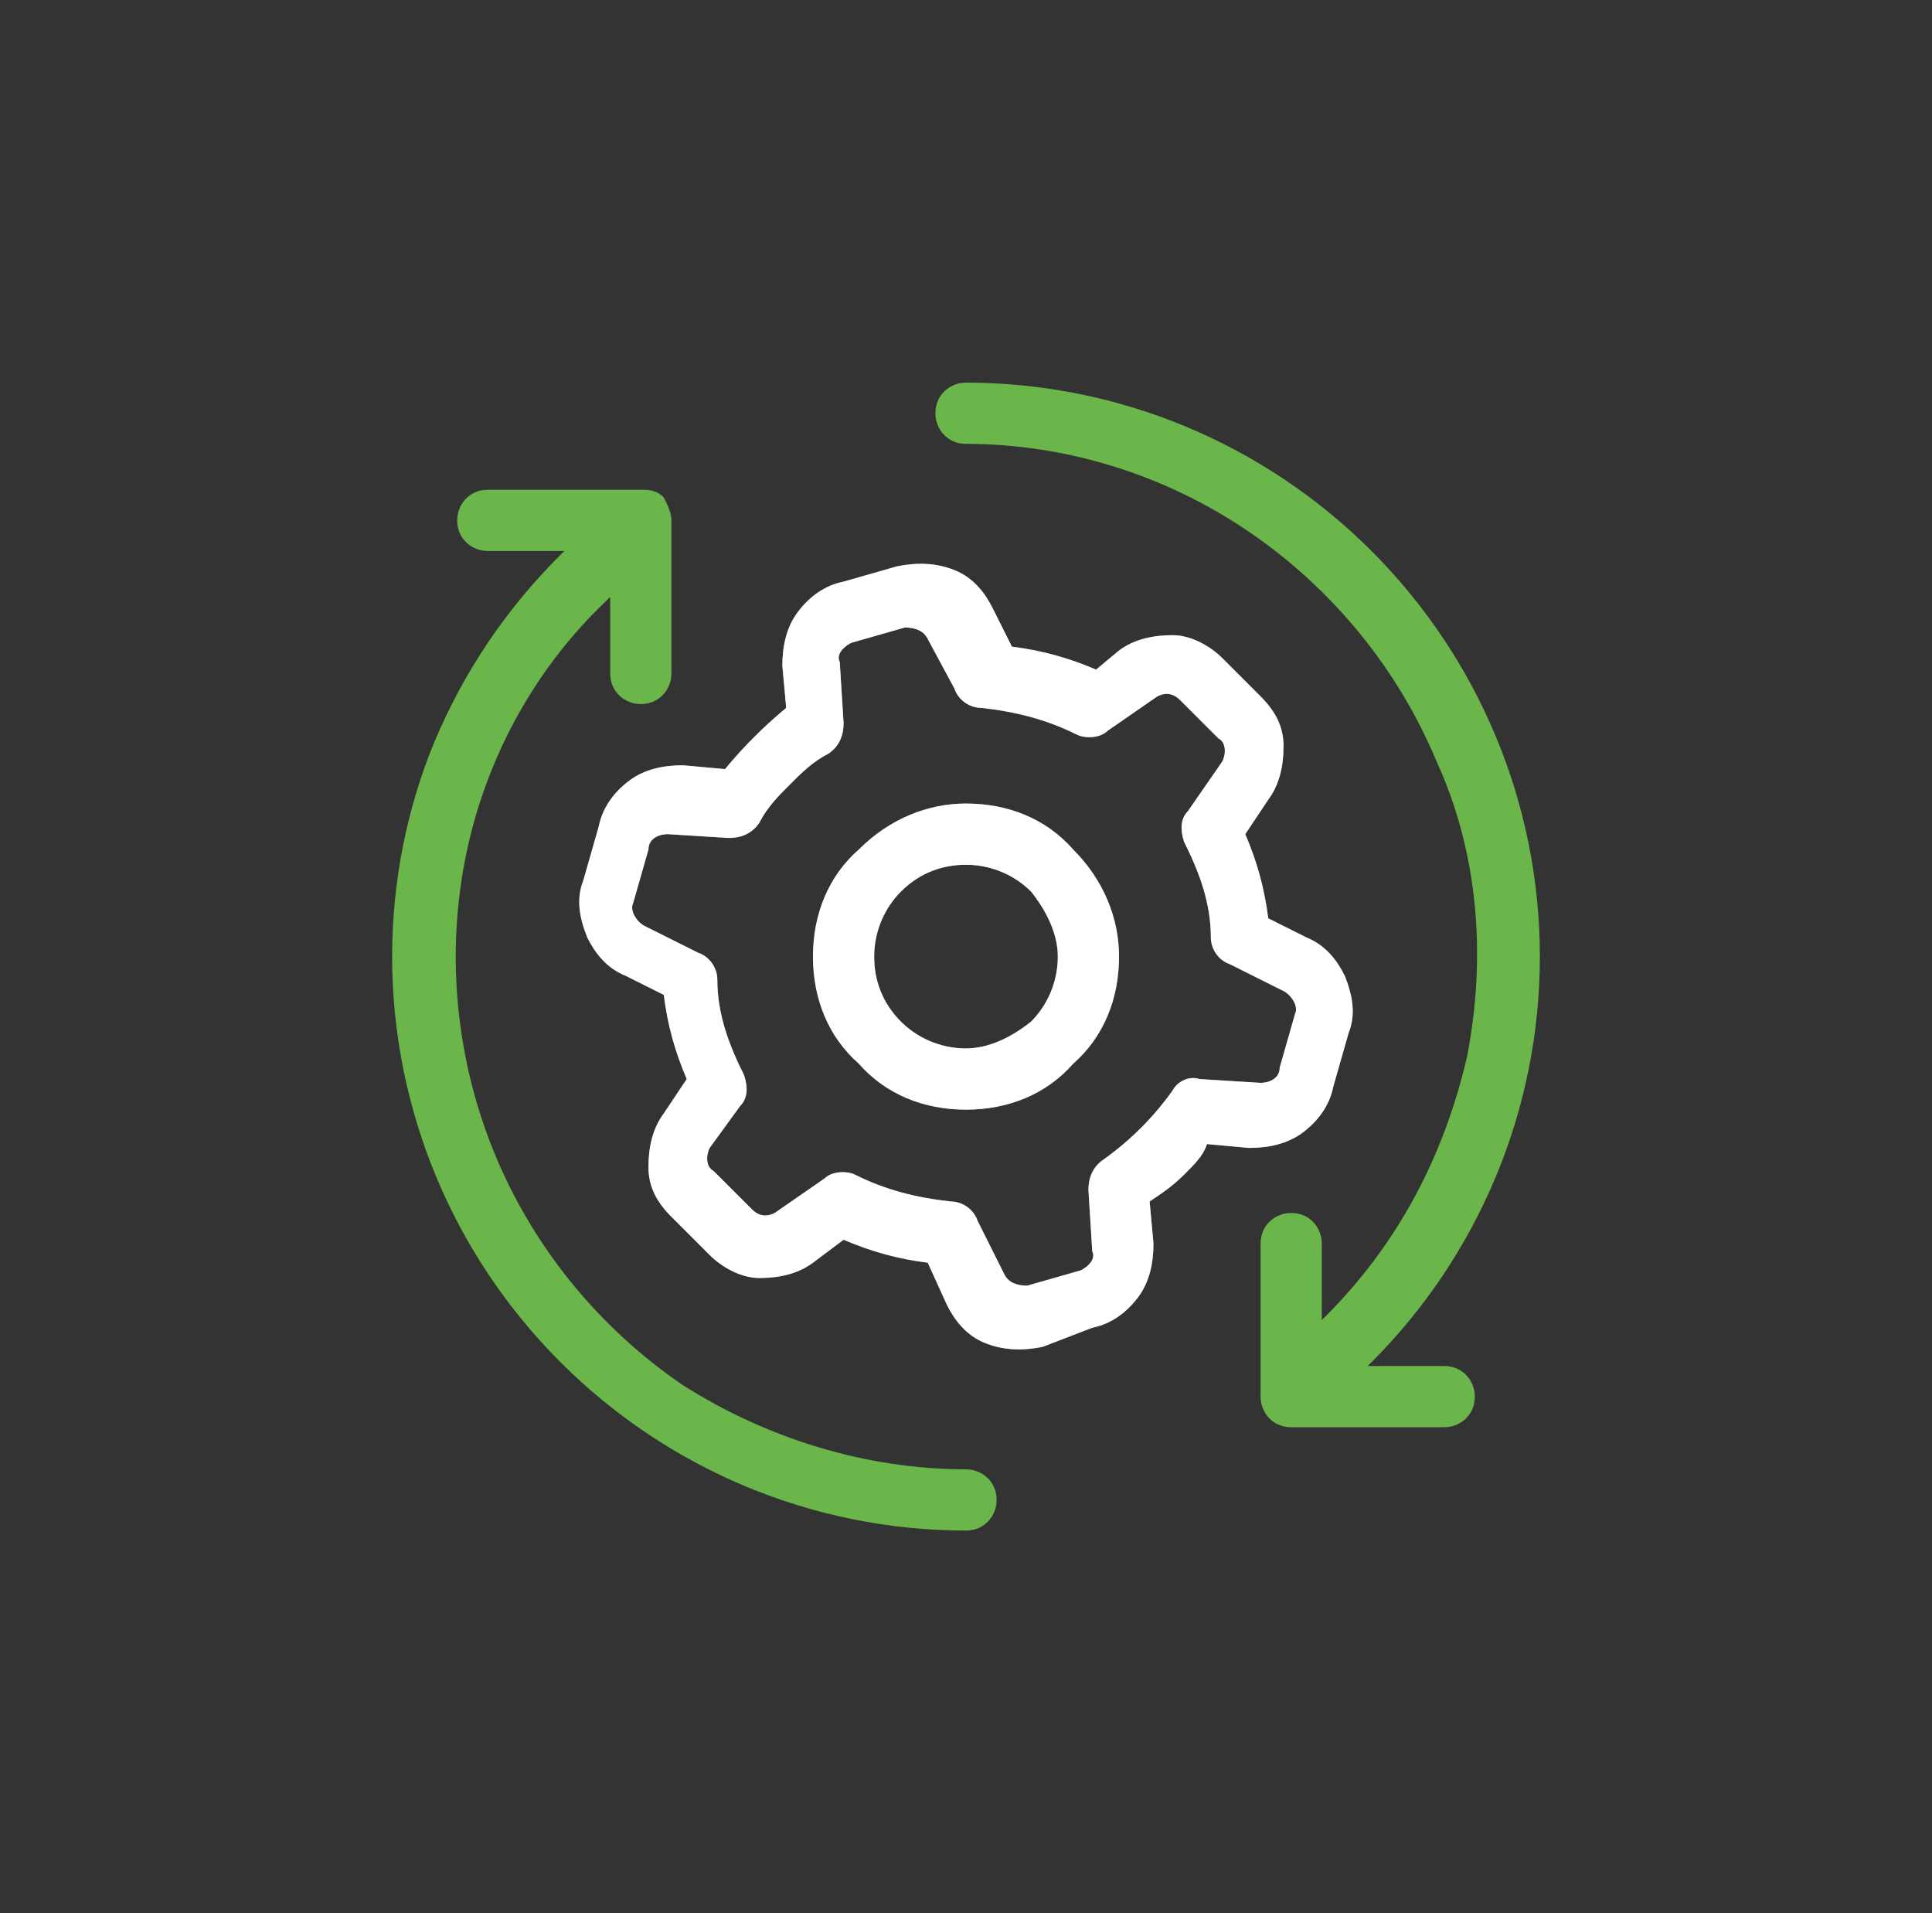 <svg width="101" height="100" viewBox="0 0 101 100" fill="none" xmlns="http://www.w3.org/2000/svg">
<rect x="0" y="0" width="101" height="100" fill="#333333" stroke="none"/>
<path d="M71.7 71.2L71.5 71.4H75.5C76.5 71.4 77.1 72.2 77.1 73C77.1 74 76.3 74.6 75.5 74.6H67.5C66.5 74.6 65.9 73.8 65.9 73V65C65.9 64 66.7 63.4 67.5 63.4C68.5 63.4 69.1 64.2 69.1 65V69L69.3 68.8C73.1 65 75.5 60.4 76.7 55.2C77.7 50 77.3 44.6 75.1 39.8C73.1 35 69.7 30.8 65.3 27.8C60.9 24.8 55.7 23.2 50.5 23.2C49.5 23.2 48.9 22.4 48.9 21.6C48.9 20.6 49.7 20 50.5 20C58.5 20 66.1 23.2 71.7 28.8C77.3 34.4 80.5 42 80.5 50C80.5 58 77.3 65.6 71.7 71.2ZM20.5 50C20.5 58 23.7 65.6 29.3 71.2C34.9 76.8 42.5 80 50.5 80C51.5 80 52.1 79.2 52.1 78.4C52.1 77.4 51.3 76.8 50.5 76.8C45.3 76.8 40.1 75.2 35.7 72.4C31.3 69.4 27.9 65.2 25.9 60.4C23.9 55.6 23.3 50.2 24.3 45C25.3 39.8 27.9 35 31.7 31.4L31.9 31.2V35.2C31.9 36.2 32.7 36.8 33.5 36.8C34.5 36.8 35.1 36 35.1 35.2V27.2C35.1 26.8 34.9 26.4 34.7 26C34.3 25.6 33.9 25.6 33.5 25.6H25.5C24.5 25.6 23.9 26.4 23.9 27.2C23.9 28.2 24.7 28.8 25.5 28.8H29.5L29.3 29C26.5 31.8 24.3 35 22.7 38.8C21.3 42.2 20.5 46 20.5 50ZM56.1 44.4C57.7 46 58.5 48 58.5 50C58.5 52.2 57.7 54.2 56.1 55.6C54.7 57.2 52.7 58 50.5 58C48.3 58 46.3 57.2 44.9 55.6C43.3 54.2 42.5 52.2 42.5 50C42.5 47.8 43.3 45.8 44.9 44.4C46.5 42.8 48.5 42 50.5 42C52.7 42 54.7 42.8 56.1 44.4ZM53.9 46.6C53.1 45.8 51.9 45.2 50.5 45.2C49.3 45.2 48.1 45.6 47.1 46.6C46.3 47.4 45.7 48.6 45.7 50C45.7 51.2 46.1 52.4 47.1 53.4C47.9 54.2 49.1 54.8 50.5 54.8C51.7 54.8 52.9 54.2 53.9 53.4C54.7 52.6 55.3 51.4 55.3 50C55.3 48.8 54.7 47.6 53.9 46.6ZM61.9 61.4C61.3 62 60.7 62.4 60.1 62.8L60.3 65C60.3 66 60.1 67 59.5 67.8C58.9 68.6 58.1 69.2 57.1 69.4L54.5 70.4C53.5 70.6 52.5 70.6 51.5 70.2C50.5 69.8 49.9 69 49.5 68.2L48.5 66C46.9 65.8 45.5 65.4 44.1 64.8L42.5 66C41.7 66.6 40.7 66.8 39.7 66.8C38.7 66.8 37.7 66.2 37.1 65.6L35.1 63.6C34.3 62.8 33.9 62 33.9 61C33.9 60 34.1 59 34.7 58.2L35.9 56.4C35.3 55 34.9 53.6 34.7 52L32.7 51C31.7 50.6 31.1 49.8 30.7 49C30.3 48 30.1 47 30.5 46L31.3 43.2C31.5 42.2 32.1 41.4 32.9 40.8C33.7 40.2 34.7 40 35.7 40L37.9 40.2C38.9 39 39.9 38 41.1 37L40.9 34.8C40.9 33.8 41.1 32.8 41.7 32C42.3 31.2 43.1 30.6 44.1 30.4L46.9 29.6C47.9 29.4 48.9 29.4 49.9 29.8C50.9 30.2 51.5 31 51.9 31.8L52.9 33.8C54.5 34 55.9 34.4 57.3 35L58.5 34C59.3 33.4 60.3 33.2 61.3 33.2C62.3 33.2 63.3 33.8 63.9 34.4L65.9 36.4C66.7 37.2 67.1 38 67.1 39C67.1 40 66.9 41 66.3 41.8L65.1 43.6C65.7 45 66.1 46.4 66.3 48L68.3 49C69.3 49.4 69.9 50.2 70.3 51C70.7 52 70.9 53 70.5 54L69.7 56.8C69.5 57.8 68.9 58.6 68.1 59.2C67.3 59.8 66.3 60 65.3 60L63.1 59.8C62.9 60.4 62.5 60.8 61.9 61.4ZM62.7 56.4L65.9 56.6C66.3 56.6 66.9 56.4 66.9 55.8L67.7 53C67.9 52.6 67.5 52 67.1 51.8L64.3 50.4C63.7 50.2 63.3 49.6 63.3 49C63.3 47.2 62.7 45.6 61.9 44C61.7 43.4 61.7 42.8 62.1 42.4L63.9 39.8C64.1 39.4 64.1 38.8 63.7 38.6L61.7 36.6C61.3 36.2 60.9 36.2 60.5 36.4L57.9 38.2C57.5 38.6 56.7 38.6 56.3 38.4C54.7 37.6 53.1 37.2 51.3 37C50.7 37 50.1 36.6 49.9 36L48.5 33.4C48.3 33 47.9 32.8 47.3 32.8L44.5 33.6C44.1 33.8 43.7 34.2 43.9 34.6L44.1 37.8C44.1 38.4 43.9 39 43.3 39.4C42.5 39.8 41.9 40.4 41.3 41C40.7 41.6 40.1 42.2 39.7 43C39.3 43.6 38.7 43.8 38.1 43.8L34.9 43.6C34.5 43.6 33.9 43.8 33.9 44.4L33.1 47.2C32.9 47.6 33.3 48.2 33.7 48.4L36.5 49.8C37.1 50 37.5 50.6 37.5 51.2C37.5 53 38.1 54.6 38.9 56.2C39.1 56.8 39.1 57.4 38.7 57.8L37.1 60C36.9 60.4 36.9 61 37.3 61.2L39.3 63.2C39.7 63.6 40.1 63.6 40.5 63.4L43.1 61.6C43.5 61.2 44.3 61.2 44.7 61.4C46.3 62.2 47.9 62.6 49.7 62.8C50.3 62.8 50.9 63.2 51.1 63.8L52.5 66.6C52.7 67 53.1 67.2 53.7 67.2L56.5 66.4C56.9 66.2 57.3 65.8 57.1 65.4L56.9 62.2C56.9 61.6 57.1 61 57.7 60.6C59.1 59.6 60.3 58.4 61.3 57C61.5 56.6 62.1 56.2 62.7 56.4Z" fill="#6BB64A"/>
<path d="M56.1 44.4C57.7 46 58.5 48 58.5 50C58.5 52.2 57.7 54.2 56.1 55.6C54.7 57.2 52.7 58 50.5 58C48.3 58 46.3 57.2 44.9 55.6C43.3 54.2 42.5 52.2 42.5 50C42.5 47.8 43.3 45.8 44.9 44.4C46.5 42.8 48.5 42 50.5 42C52.7 42 54.7 42.8 56.1 44.4ZM53.9 46.6C53.1 45.8 51.9 45.2 50.5 45.2C49.3 45.2 48.1 45.6 47.1 46.6C46.3 47.4 45.7 48.6 45.7 50C45.7 51.2 46.1 52.4 47.1 53.4C47.9 54.2 49.1 54.8 50.5 54.8C51.7 54.8 52.9 54.2 53.9 53.4C54.7 52.6 55.3 51.4 55.3 50C55.3 48.8 54.7 47.6 53.9 46.6ZM61.9 61.4C61.3 62 60.7 62.4 60.1 62.8L60.3 65C60.3 66 60.1 67 59.5 67.8C58.9 68.6 58.1 69.2 57.1 69.4L54.5 70.4C53.5 70.6 52.5 70.6 51.5 70.2C50.5 69.8 49.9 69 49.5 68.2L48.5 66C46.9 65.8 45.5 65.4 44.1 64.8L42.5 66C41.7 66.6 40.7 66.8 39.7 66.8C38.7 66.8 37.7 66.2 37.1 65.6L35.1 63.6C34.3 62.8 33.9 62 33.9 61C33.9 60 34.1 59 34.7 58.2L35.9 56.4C35.3 55 34.9 53.6 34.7 52L32.7 51C31.7 50.6 31.1 49.8 30.7 49C30.3 48 30.1 47 30.5 46L31.3 43.2C31.5 42.2 32.1 41.4 32.9 40.8C33.7 40.2 34.7 40 35.7 40L37.9 40.2C38.9 39 39.9 38 41.1 37L40.9 34.8C40.9 33.8 41.1 32.8 41.7 32C42.3 31.2 43.1 30.6 44.1 30.4L46.9 29.6C47.9 29.4 48.9 29.4 49.9 29.8C50.9 30.2 51.5 31 51.9 31.8L52.9 33.8C54.5 34 55.9 34.4 57.3 35L58.5 34C59.3 33.4 60.3 33.2 61.3 33.2C62.3 33.2 63.3 33.8 63.9 34.4L65.9 36.4C66.7 37.2 67.1 38 67.1 39C67.1 40 66.9 41 66.3 41.8L65.1 43.6C65.7 45 66.1 46.4 66.3 48L68.3 49C69.3 49.4 69.9 50.2 70.3 51C70.7 52 70.9 53 70.5 54L69.7 56.8C69.5 57.8 68.9 58.6 68.1 59.2C67.3 59.8 66.3 60 65.3 60L63.1 59.8C62.9 60.4 62.5 60.8 61.9 61.4ZM62.7 56.4L65.9 56.6C66.3 56.6 66.9 56.4 66.9 55.8L67.7 53C67.9 52.6 67.5 52 67.1 51.8L64.3 50.4C63.7 50.2 63.3 49.6 63.3 49C63.3 47.2 62.7 45.6 61.9 44C61.7 43.4 61.7 42.8 62.1 42.4L63.9 39.8C64.1 39.4 64.1 38.8 63.7 38.6L61.7 36.6C61.3 36.2 60.9 36.2 60.5 36.4L57.9 38.2C57.5 38.6 56.7 38.6 56.3 38.4C54.7 37.6 53.1 37.2 51.3 37C50.7 37 50.1 36.6 49.9 36L48.5 33.4C48.3 33 47.9 32.8 47.3 32.8L44.5 33.6C44.1 33.8 43.7 34.2 43.9 34.6L44.1 37.8C44.1 38.4 43.9 39 43.3 39.4C42.5 39.8 41.9 40.4 41.3 41C40.7 41.6 40.1 42.2 39.7 43C39.3 43.6 38.7 43.8 38.1 43.8L34.9 43.6C34.5 43.6 33.9 43.8 33.9 44.4L33.1 47.2C32.9 47.6 33.3 48.2 33.7 48.4L36.5 49.8C37.1 50 37.5 50.6 37.5 51.2C37.5 53 38.1 54.6 38.9 56.2C39.1 56.8 39.1 57.4 38.7 57.8L37.1 60C36.9 60.4 36.9 61 37.3 61.2L39.3 63.2C39.7 63.6 40.1 63.6 40.5 63.4L43.1 61.6C43.5 61.2 44.3 61.2 44.7 61.4C46.3 62.2 47.9 62.6 49.7 62.8C50.3 62.8 50.9 63.2 51.1 63.8L52.5 66.6C52.7 67 53.1 67.2 53.7 67.2L56.5 66.4C56.9 66.2 57.3 65.8 57.1 65.4L56.9 62.2C56.9 61.6 57.1 61 57.7 60.6C59.1 59.6 60.3 58.4 61.3 57C61.5 56.6 62.1 56.2 62.7 56.4Z" fill="white"/>
</svg>
